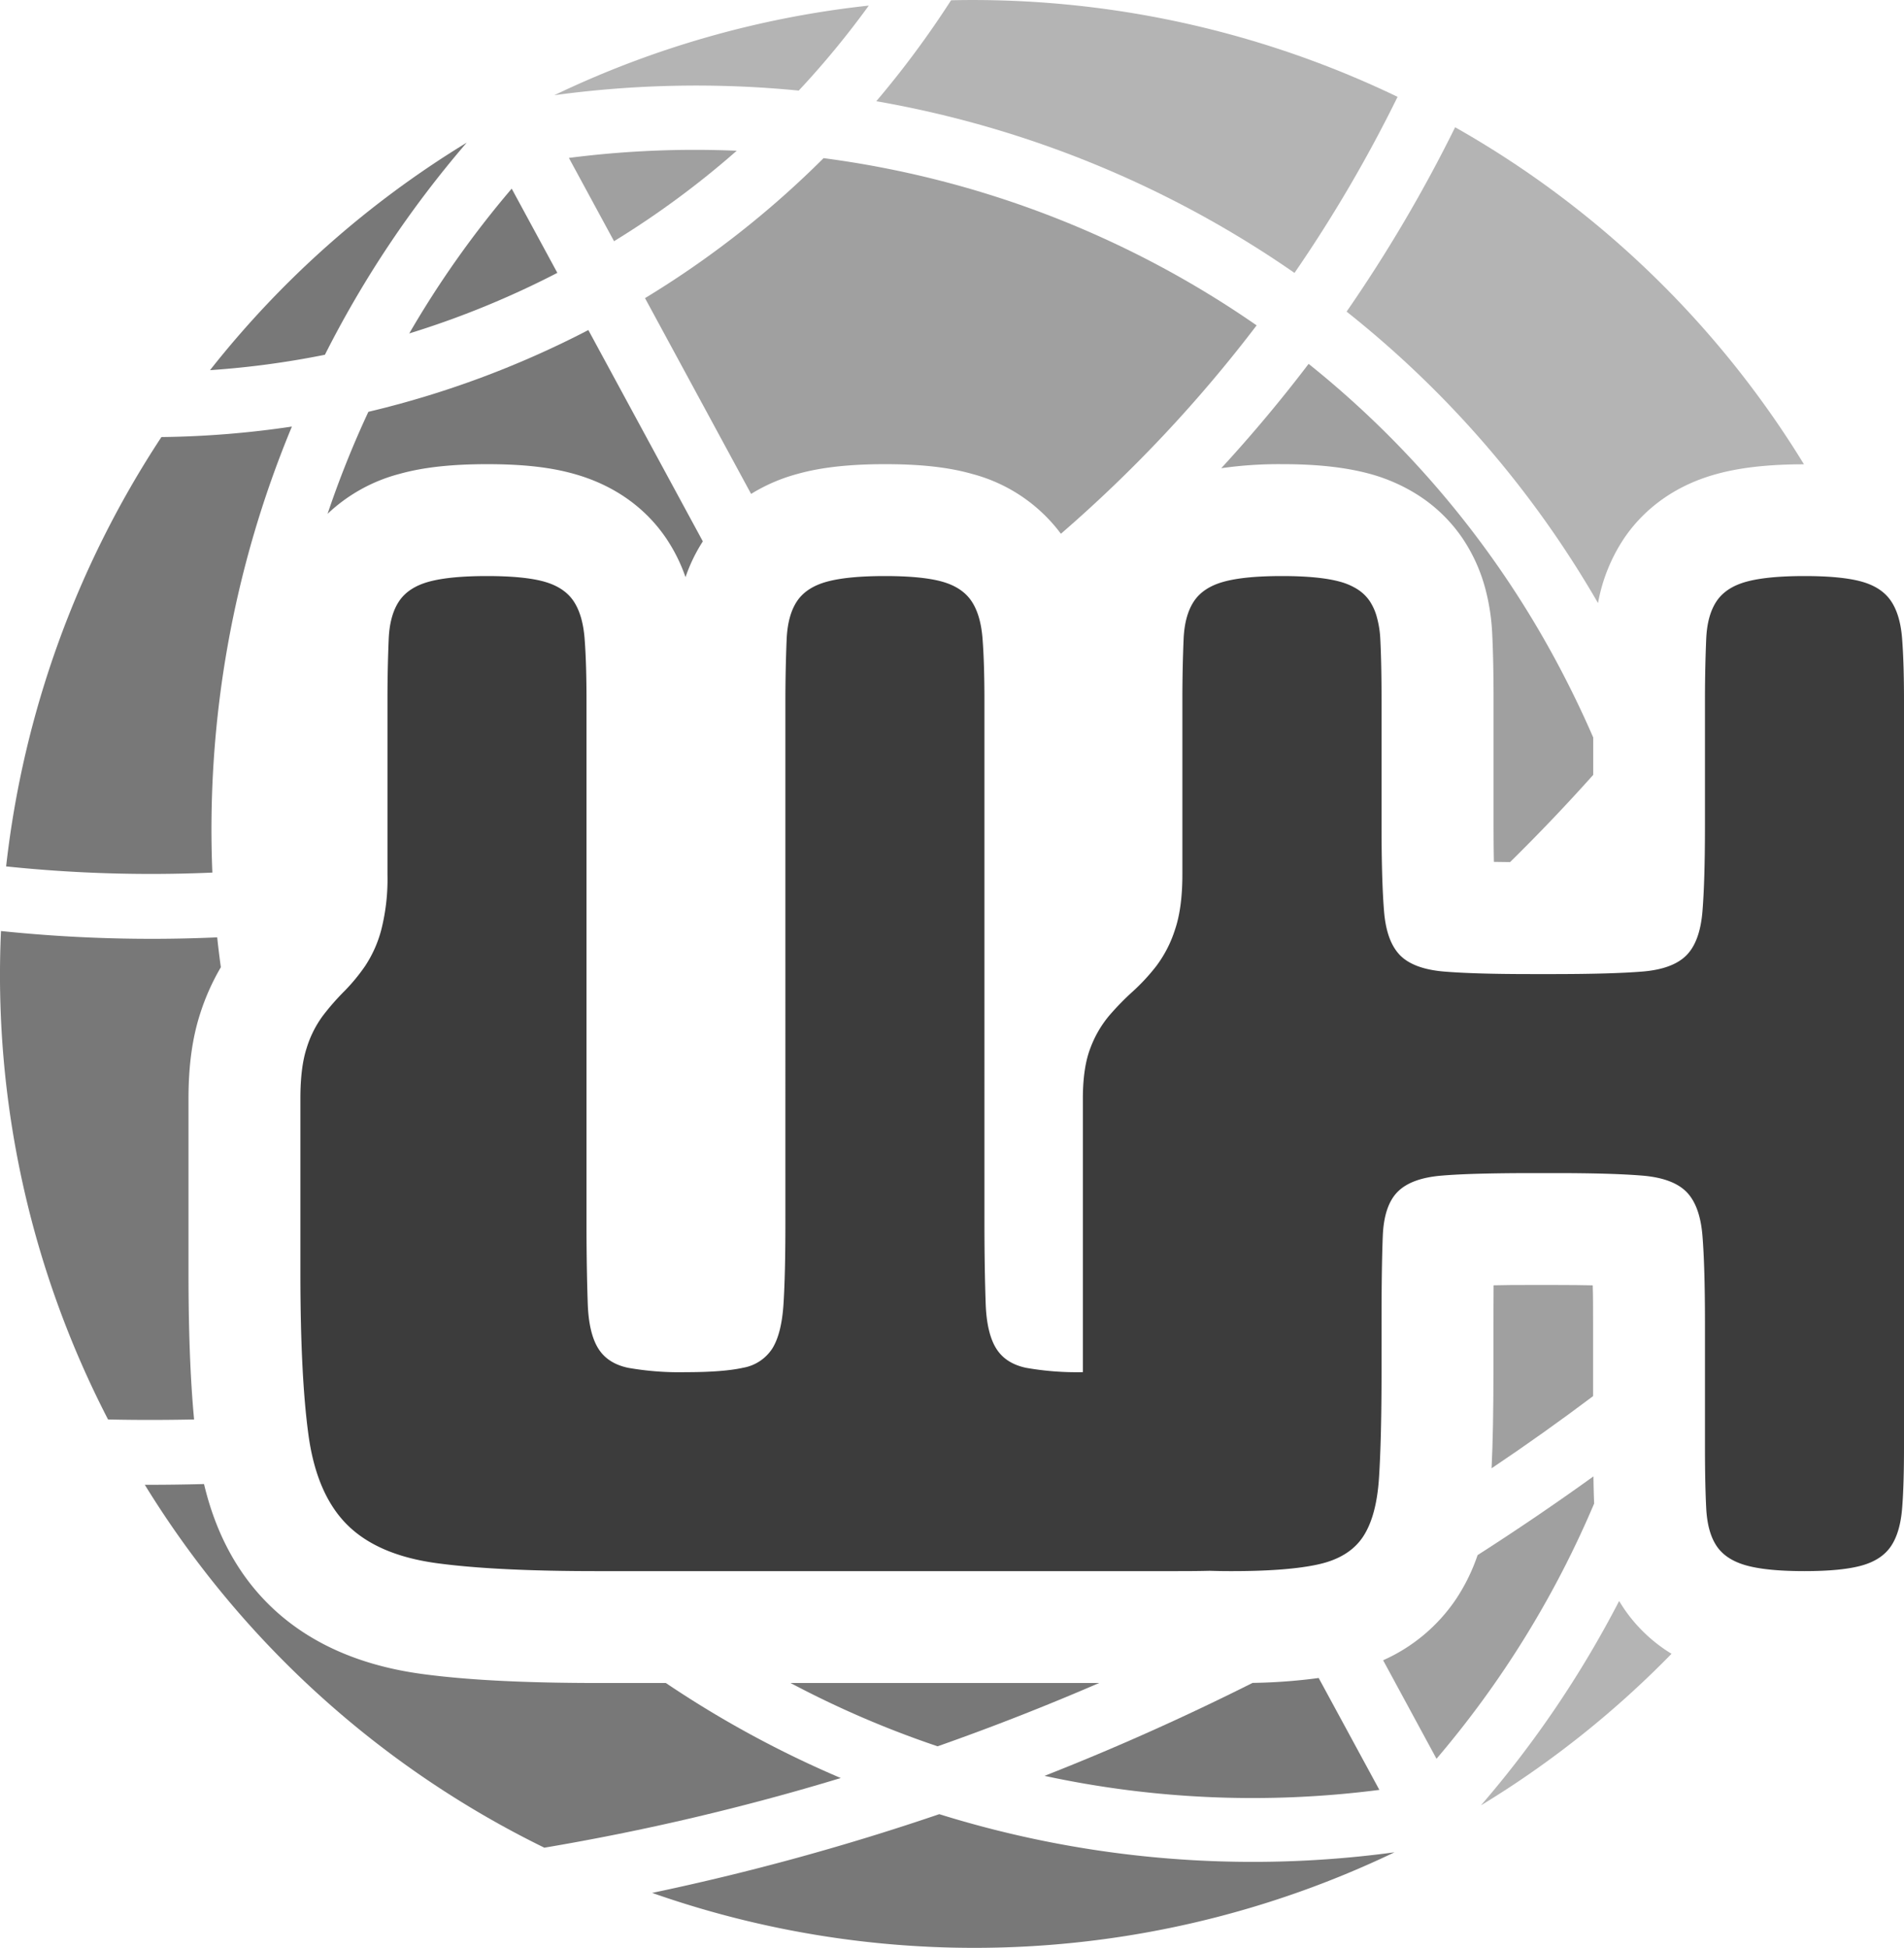 <svg xmlns="http://www.w3.org/2000/svg" viewBox="0 0 578.57 591.94"><defs><style>.cls-1{fill:none;}.cls-2{fill:#787878;}.cls-3{fill:#b4b4b4;}.cls-4{fill:#a0a0a0;}.cls-5{fill:#3c3c3c;}</style></defs><g id="Layer_2" data-name="Layer 2"><g id="svg2848"><path class="cls-1" d="M458.83,262q3,0,6.34,0h7.56c4.16,0,7.91,0,11.25-.1.07-3.13.11-6.85.11-11.26V235.49Q471.93,249.1,458.83,262Z"/><path class="cls-1" d="M484.09,439.66v-15.4Q469,435.57,453.25,446.19c-.08,1.7-.17,3.33-.26,4.88a82.68,82.68,0,0,1-4,21.52q18-11.52,35.2-23.92C484.11,445.89,484.09,442.9,484.09,439.66Z"/><path class="cls-2" d="M141.82,43.35a294.19,294.19,0,0,0-78,69.14,268.31,268.31,0,0,0,34.91-4.68A319.13,319.13,0,0,1,141.82,43.35Z"/><path class="cls-3" d="M242.71,27.53A267.39,267.39,0,0,0,264,1.7a294,294,0,0,0-95.56,27.23A319.21,319.21,0,0,1,242.71,27.53Z"/><path class="cls-2" d="M169.36,82.92,155.49,57.33a298.84,298.84,0,0,0-31.13,44A272.46,272.46,0,0,0,169.36,82.92Z"/><path class="cls-4" d="M186.59,73.3a270.52,270.52,0,0,0,37.28-27.49,299.69,299.69,0,0,0-51,2.18Z"/><path class="cls-3" d="M424.68,29.43A297.72,297.72,0,0,0,289,.08a290,290,0,0,1-22.72,30.68A318.76,318.76,0,0,1,393.36,82.94,424.15,424.15,0,0,0,424.68,29.43Z"/><path class="cls-2" d="M64.53,265.18A318.67,318.67,0,0,1,88.7,129.63a289.36,289.36,0,0,1-39.65,3.19A297.47,297.47,0,0,0,1.86,263.3,423.76,423.76,0,0,0,64.53,265.18Z"/><path class="cls-4" d="M268.94,141.06c10.93,0,19.38.94,26.59,3a49.26,49.26,0,0,1,26.85,18.15,420,420,0,0,0,59.47-63.33A298.84,298.84,0,0,0,250.26,48.06,288.67,288.67,0,0,1,196,90.6l32.24,59.5A52.74,52.74,0,0,1,242.42,144C249.57,142,258.24,141.06,268.94,141.06Z"/><path class="cls-2" d="M148,141.06c10.93,0,19.38.94,26.59,3,11.75,3.31,21.35,10,27.77,19.43a50.83,50.83,0,0,1,5.95,11.91,49.77,49.77,0,0,1,5.26-10.88l-34.79-64.22a289.83,289.83,0,0,1-66.84,24.85,300.19,300.19,0,0,0-12.4,31A50.25,50.25,0,0,1,121.46,144C128.61,142,137.28,141.06,148,141.06Z"/><path class="cls-3" d="M521.81,144c7.12-1.94,15.74-2.89,26.36-2.9a294,294,0,0,0-106-102.43A443.79,443.79,0,0,1,409.19,94.7a312.17,312.17,0,0,1,76.4,88.58,52.16,52.16,0,0,1,8-19.8C498.11,156.84,506.67,148.09,521.81,144Z"/><path class="cls-2" d="M57.28,333.82c0-10,1.16-18.4,3.54-25.77a69.81,69.81,0,0,1,6.29-14.11c-.41-3-.79-6.05-1.11-9.08A444.26,444.26,0,0,1,.3,282.94,294.17,294.17,0,0,0,32.83,431.37c8.71.2,17.43.18,26.15,0-1.14-12.08-1.7-26.78-1.7-44.62Z"/><path class="cls-4" d="M389.88,141.06c10.58,0,19.14,1,26.22,2.9a53.34,53.34,0,0,1,14.22,6.14,46.78,46.78,0,0,1,14,13.35,50.73,50.73,0,0,1,7,15.35,64.8,64.8,0,0,1,2.11,13.59c.28,5.58.42,12.45.42,20.47v37.8q0,6.24.1,11.26l4.92.07q13.1-12.9,25.26-26.5V224.12q-5.2-12-11.58-23.82a293.78,293.78,0,0,0-74.9-89.72Q385.16,127,371.1,142.29a123.43,123.43,0,0,1,18.47-1.23Z"/><path class="cls-2" d="M128.05,508.69c-19.44-2.66-35.14-9.85-46.65-21.37C72,477.93,65.49,465.73,62,451c-6,.15-12,.24-18,.22A294.32,294.32,0,0,0,165.41,561.51a726.54,726.54,0,0,0,90.07-21.17,317.24,317.24,0,0,1-53.15-28.88H182C159.29,511.46,141.65,510.55,128.05,508.69Z"/><path class="cls-4" d="M484.09,401.86c0-4.4,0-8.12-.11-11.25-3.13-.07-6.85-.11-11.25-.11h-7.56c-4.14,0-7.92,0-11.31.1q0,5.08-.05,11.26V417c0,11.67-.18,21.28-.56,29.21q15.79-10.6,30.84-21.93Z"/><path class="cls-2" d="M284.91,530.7Q309.63,522,334,511.46H240.22A298.31,298.31,0,0,0,284.91,530.7Z"/><path class="cls-3" d="M493.58,489c-.55-.81-1.07-1.63-1.57-2.47a320.25,320.25,0,0,1-42,62.12,294.92,294.92,0,0,0,57.92-46.07A47.05,47.05,0,0,1,493.58,489Z"/><path class="cls-2" d="M285.42,551.32a746.83,746.83,0,0,1-87.25,23.93,295.25,295.25,0,0,0,225.58-12.34A320.18,320.18,0,0,1,285.42,551.32Z"/><path class="cls-4" d="M449,472.59a57.46,57.46,0,0,1-6.52,13.32,52.32,52.32,0,0,1-22.19,18.64l16.22,29.94a299.67,299.67,0,0,0,47.9-77.56c-.1-2.51-.17-5.25-.21-8.26Q467,461.06,449,472.59Z"/><path class="cls-2" d="M317.4,539.68a300,300,0,0,0,101.75,4.26l-18.44-34a169.38,169.38,0,0,1-20.09,1.49Q349.39,527.11,317.4,539.68Z"/><path class="cls-5" d="M578,194.15c-.37-4.92-1.51-8.75-3.4-11.53s-4.85-4.73-8.88-5.86-9.83-1.7-17.39-1.7-13.42.57-17.58,1.7-7.18,3.09-9.07,5.86-3,6.61-3.21,11.53-.38,11.15-.38,18.71v37.8q0,17-.76,26.27t-4.91,13.42q-4.17,4.17-13.42,4.91t-26.27.76h-7.56q-17,0-26.27-.76t-13.42-4.91a12.67,12.67,0,0,1-1.11-1.3c-2.1-2.79-3.37-6.82-3.8-12.12q-.76-9.26-.76-26.27v-37.8q0-11.34-.38-18.71a29.93,29.93,0,0,0-1-6.43,16.56,16.56,0,0,0-2.25-5.1,12.84,12.84,0,0,0-3.9-3.67,19.54,19.54,0,0,0-5.17-2.19q-6.19-1.69-17.42-1.7h-.16q-11.34,0-17.58,1.7t-9.07,5.86c-1.89,2.78-3,6.61-3.21,11.53s-.38,11.15-.38,18.71v52.92q0,10.2-2.27,16.82a37.08,37.08,0,0,1-5.67,11,60.93,60.93,0,0,1-7.18,7.75,80.78,80.78,0,0,0-7.18,7.37,33.63,33.63,0,0,0-5.67,9.83q-2.26,5.87-2.27,15.31V417a89.2,89.2,0,0,1-17.25-1.32q-6.24-1.32-9.07-5.86c-1.89-3-3-7.56-3.21-13.61s-.38-14.23-.38-24.57V212.86q0-11.34-.57-18.71c-.38-4.92-1.51-8.75-3.4-11.53s-4.86-4.73-8.88-5.86-9.83-1.7-17.39-1.7-13.42.57-17.58,1.7-7.18,3.09-9.07,5.86-3,6.68-3.21,11.72-.38,11.34-.38,18.9V371.62q0,15.51-.57,24.57t-3.4,13.61a13.28,13.28,0,0,1-8.88,5.86Q219.79,417,208.46,417a89.9,89.9,0,0,1-17.58-1.32q-6.24-1.32-9.07-5.86c-1.89-3-3-7.56-3.21-13.61s-.38-14.23-.38-24.57V212.86q0-11.34-.57-18.71c-.38-4.92-1.51-8.75-3.4-11.53s-4.86-4.73-8.88-5.86-9.83-1.7-17.39-1.7-13.42.57-17.58,1.7-7.18,3.09-9.07,5.86-3,6.61-3.21,11.53-.38,11.15-.38,18.71v52.92a62.54,62.54,0,0,1-1.89,16.82,36.9,36.9,0,0,1-4.92,11,56.87,56.87,0,0,1-6.42,7.75,74,74,0,0,0-6.43,7.37,32.64,32.64,0,0,0-4.91,9.83c-1.27,3.91-1.89,9-1.89,15.31v52.92q0,31.38,2.46,49.33t11.71,27.21q9.26,9.27,27.22,11.72T182,477.46H355.88c4.06,0,7.95,0,11.69-.1q3.27.11,6.88.1,15.71,0,24.8-1.77c.51-.1,1-.2,1.47-.31q9.25-2.07,13.42-8.31t4.91-18.15q.76-11.91.76-31.94V401.86q0-17,.38-26.27t4.53-13.42q4.15-4.16,13.42-4.91c2.39-.2,5.22-.36,8.46-.48q7.69-.27,18.57-.28h7.56q17,0,26.27.76t13.42,4.91q4.16,4.17,4.91,13.42t.76,26.27v37.8q0,11.34.38,18.71t3.21,11.53c1.89,2.78,4.92,4.72,9.07,5.86s10,1.7,17.58,1.7,13.35-.57,17.39-1.7,7-3.08,8.88-5.86,3-6.62,3.4-11.53.57-11.15.57-18.71V212.86Q578.57,201.52,578,194.15Z"/></g></g></svg>